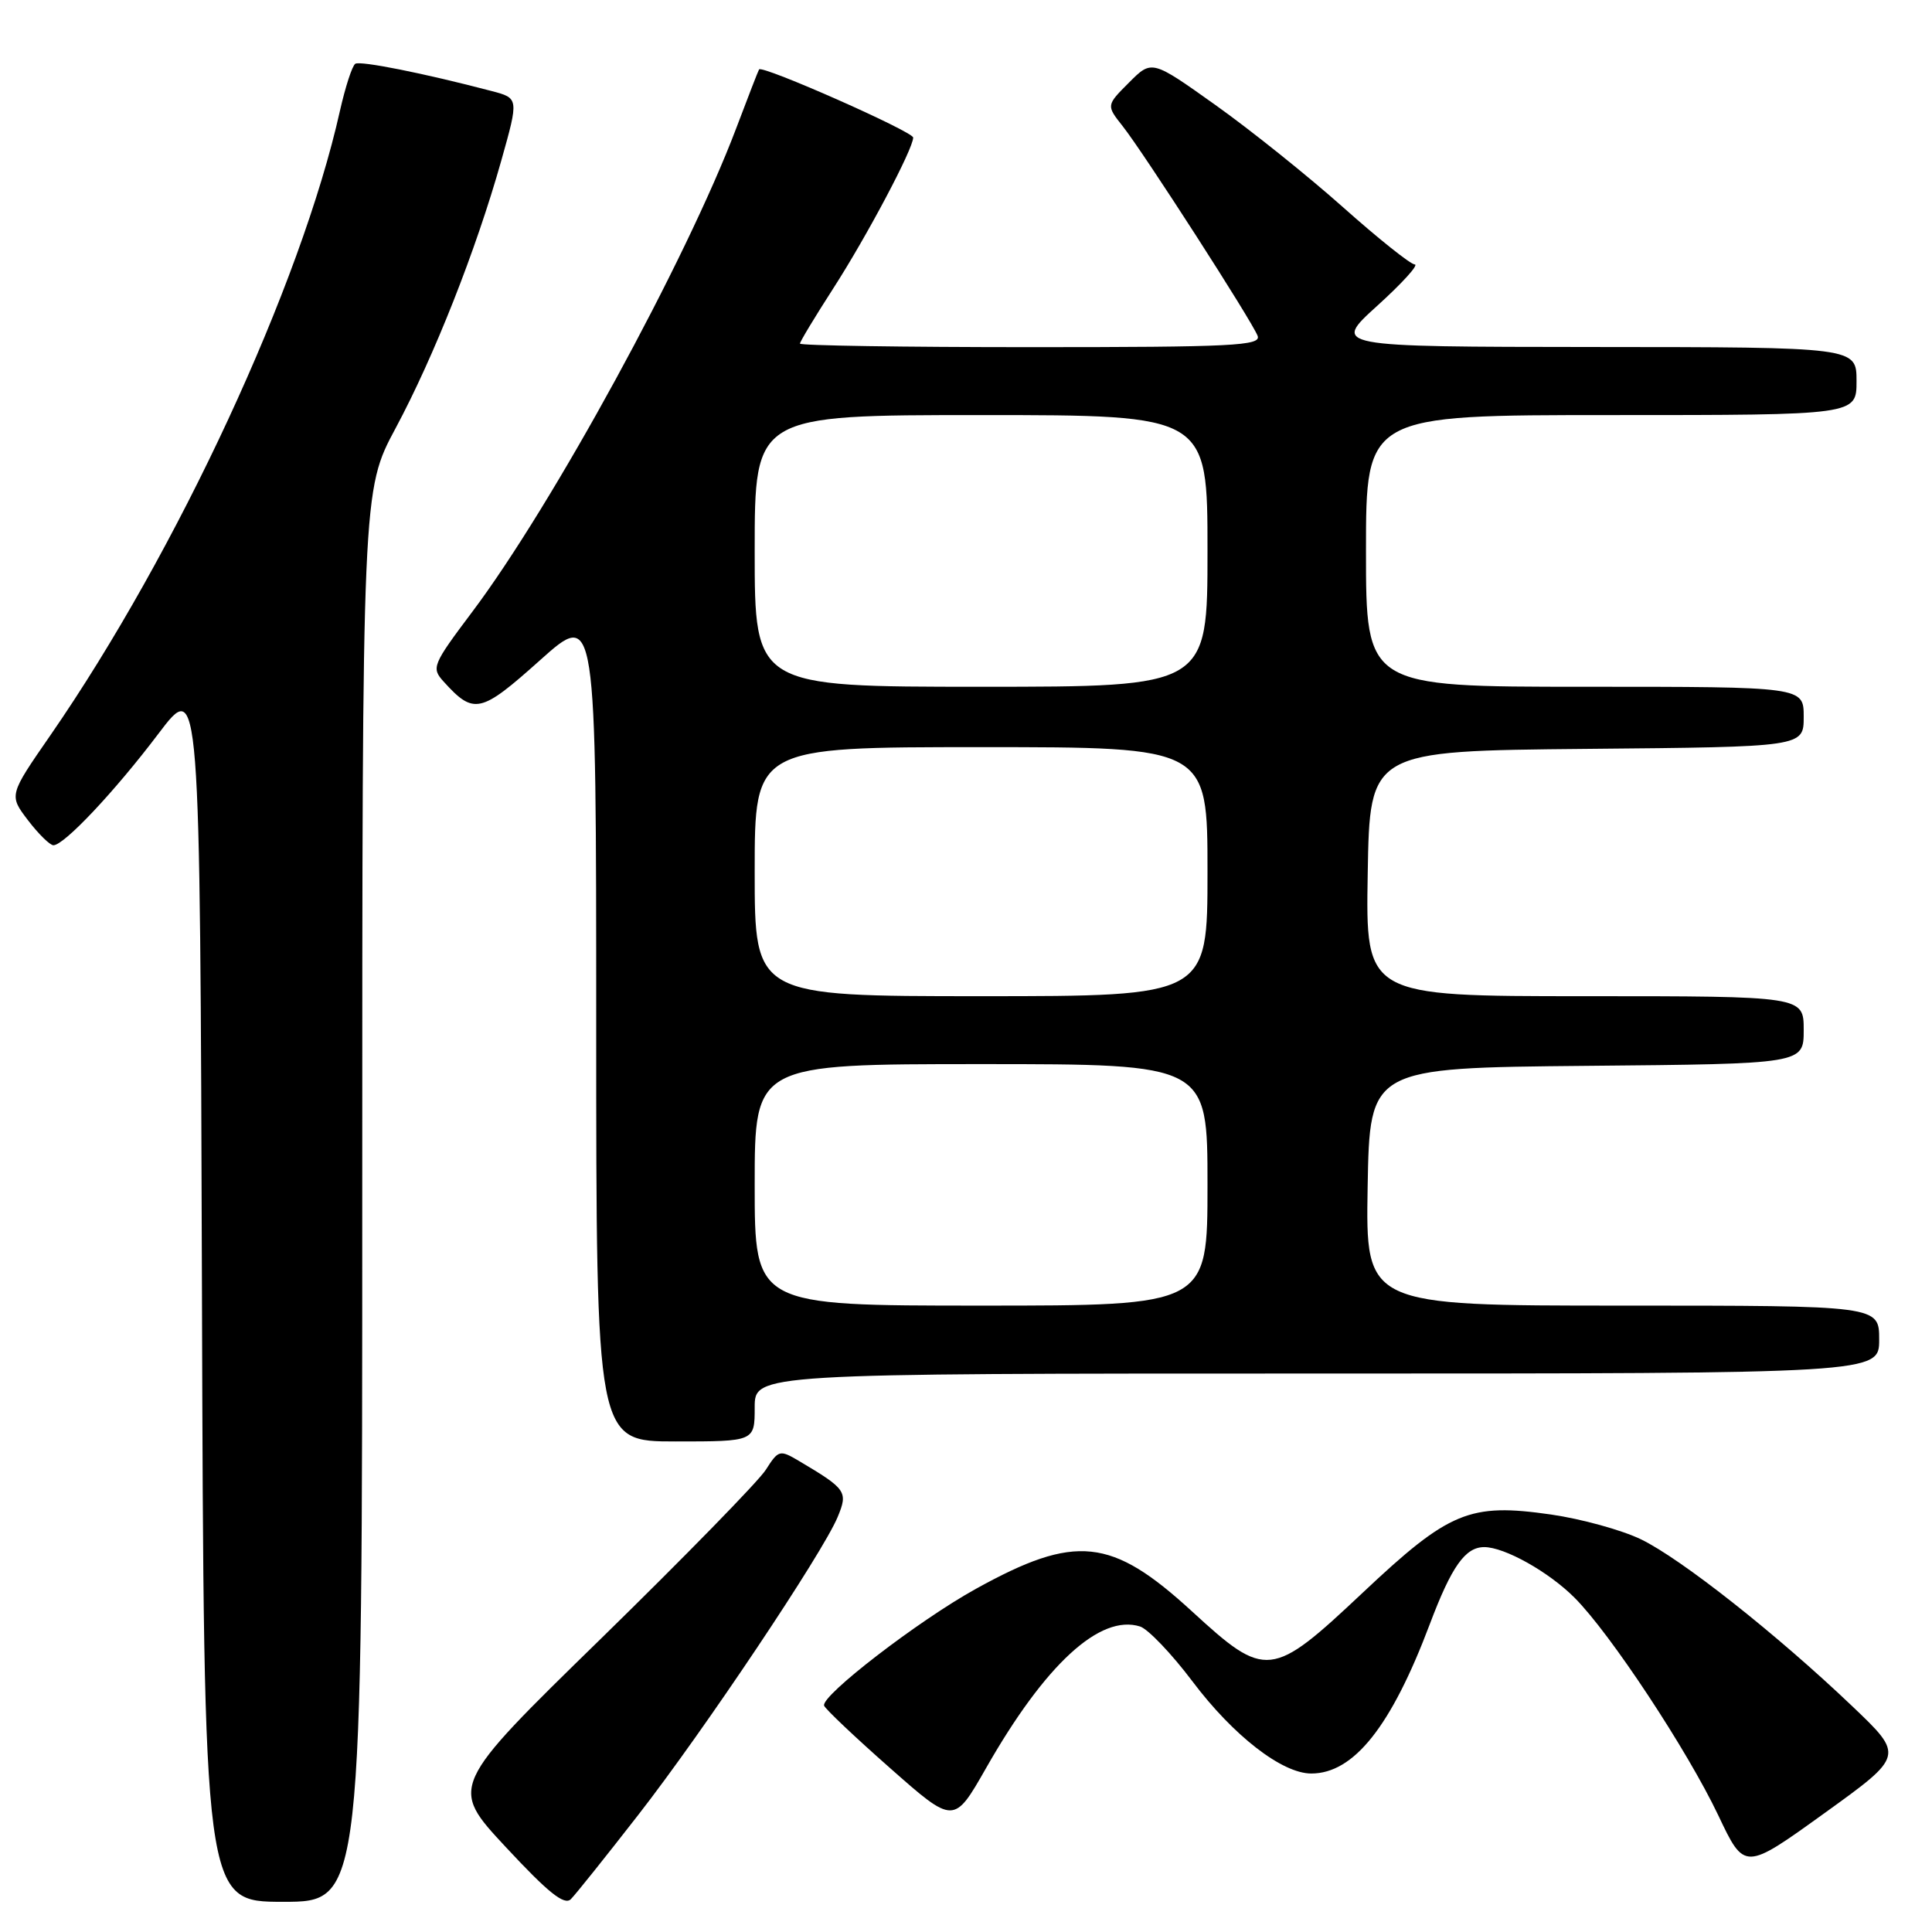 <?xml version="1.0" encoding="UTF-8" standalone="no"?>
<!DOCTYPE svg PUBLIC "-//W3C//DTD SVG 1.1//EN" "http://www.w3.org/Graphics/SVG/1.1/DTD/svg11.dtd" >
<svg xmlns="http://www.w3.org/2000/svg" xmlns:xlink="http://www.w3.org/1999/xlink" version="1.1" viewBox="0 0 256 256">
 <g >
 <path fill="currentColor"
d=" M 84.56 240.50 C 93.26 229.33 109.01 205.79 110.99 201.02 C 112.39 197.65 112.15 197.31 105.86 193.58 C 103.32 192.08 103.15 192.12 101.47 194.76 C 100.51 196.27 90.68 206.33 79.64 217.12 C 59.55 236.73 59.55 236.73 67.03 244.76 C 72.64 250.79 74.78 252.51 75.64 251.65 C 76.27 251.02 80.28 246.00 84.56 240.50 Z  M 48.00 158.49 C 48.00 64.98 48.00 64.98 52.42 56.74 C 57.52 47.22 63.07 33.18 66.42 21.29 C 68.75 13.01 68.75 13.01 65.13 12.06 C 56.14 9.70 47.76 8.03 47.08 8.45 C 46.67 8.70 45.76 11.52 45.04 14.70 C 39.89 37.74 23.51 73.07 6.67 97.44 C 1.18 105.37 1.18 105.37 3.71 108.69 C 5.10 110.51 6.62 112.00 7.08 112.00 C 8.49 112.00 15.21 104.87 21.00 97.21 C 26.50 89.94 26.50 89.94 26.76 170.97 C 27.01 252.00 27.01 252.00 37.51 252.00 C 48.00 252.00 48.00 252.00 48.00 158.49 Z  M 245.41 226.06 C 235.43 216.55 222.77 206.55 217.44 203.97 C 214.90 202.74 209.53 201.26 205.51 200.68 C 194.72 199.13 192.03 200.25 180.59 211.02 C 168.47 222.43 167.74 222.51 157.95 213.52 C 147.26 203.71 142.53 203.22 129.31 210.53 C 121.71 214.73 108.73 224.72 109.20 226.01 C 109.36 226.46 113.30 230.19 117.95 234.29 C 126.40 241.75 126.40 241.75 130.66 234.28 C 138.49 220.53 145.77 213.84 151.07 215.52 C 152.12 215.86 155.24 219.12 157.99 222.77 C 163.42 229.99 169.88 235.00 173.75 235.00 C 179.39 235.00 184.35 228.75 189.45 215.22 C 192.34 207.56 194.15 205.00 196.67 205.00 C 199.36 205.00 205.21 208.27 208.64 211.71 C 213.36 216.43 223.58 231.91 227.69 240.56 C 231.16 247.88 231.16 247.88 241.74 240.26 C 252.32 232.64 252.32 232.64 245.41 226.06 Z  M 100.00 186.50 C 100.00 182.00 100.00 182.00 174.50 182.00 C 249.00 182.00 249.00 182.00 249.00 177.50 C 249.00 173.00 249.00 173.00 214.97 173.00 C 180.95 173.00 180.95 173.00 181.22 157.25 C 181.50 141.50 181.50 141.50 210.25 141.23 C 239.00 140.97 239.00 140.97 239.00 136.48 C 239.00 132.00 239.00 132.00 209.98 132.00 C 180.95 132.00 180.95 132.00 181.23 115.75 C 181.50 99.50 181.50 99.50 210.25 99.23 C 239.00 98.97 239.00 98.97 239.00 94.98 C 239.00 91.00 239.00 91.00 210.00 91.00 C 181.00 91.00 181.00 91.00 181.00 73.00 C 181.00 55.00 181.00 55.00 213.50 55.00 C 246.00 55.00 246.00 55.00 246.00 50.50 C 246.00 46.00 246.00 46.00 211.25 45.98 C 176.50 45.95 176.50 45.95 182.50 40.51 C 185.80 37.52 188.03 35.06 187.46 35.04 C 186.89 35.02 182.62 31.61 177.96 27.46 C 173.31 23.32 165.70 17.22 161.06 13.92 C 152.62 7.91 152.62 7.91 149.60 10.94 C 146.58 13.96 146.58 13.96 148.77 16.73 C 151.55 20.25 165.88 42.51 166.64 44.50 C 167.14 45.81 163.38 46.00 136.61 46.00 C 119.77 46.00 106.00 45.79 106.00 45.53 C 106.00 45.27 107.97 42.01 110.37 38.28 C 114.83 31.37 121.00 19.73 121.00 18.23 C 121.00 17.44 100.98 8.58 100.58 9.20 C 100.47 9.36 99.11 12.88 97.55 17.00 C 90.95 34.45 73.20 66.96 62.54 81.12 C 57.31 88.08 57.14 88.50 58.77 90.30 C 62.79 94.74 63.66 94.55 71.56 87.48 C 79.00 80.82 79.00 80.82 79.00 135.91 C 79.00 191.00 79.00 191.00 89.50 191.00 C 100.00 191.00 100.00 191.00 100.00 186.50 Z  M 100.00 157.00 C 100.00 141.00 100.00 141.00 130.00 141.00 C 160.00 141.00 160.00 141.00 160.00 157.00 C 160.00 173.00 160.00 173.00 130.00 173.00 C 100.00 173.00 100.00 173.00 100.00 157.00 Z  M 100.00 115.50 C 100.00 99.00 100.00 99.00 130.00 99.00 C 160.00 99.00 160.00 99.00 160.00 115.50 C 160.00 132.00 160.00 132.00 130.00 132.00 C 100.00 132.00 100.00 132.00 100.00 115.50 Z  M 100.00 73.00 C 100.00 55.00 100.00 55.00 130.00 55.00 C 160.00 55.00 160.00 55.00 160.00 73.00 C 160.00 91.00 160.00 91.00 130.00 91.00 C 100.00 91.00 100.00 91.00 100.00 73.00 Z "/>
</g>
</svg>